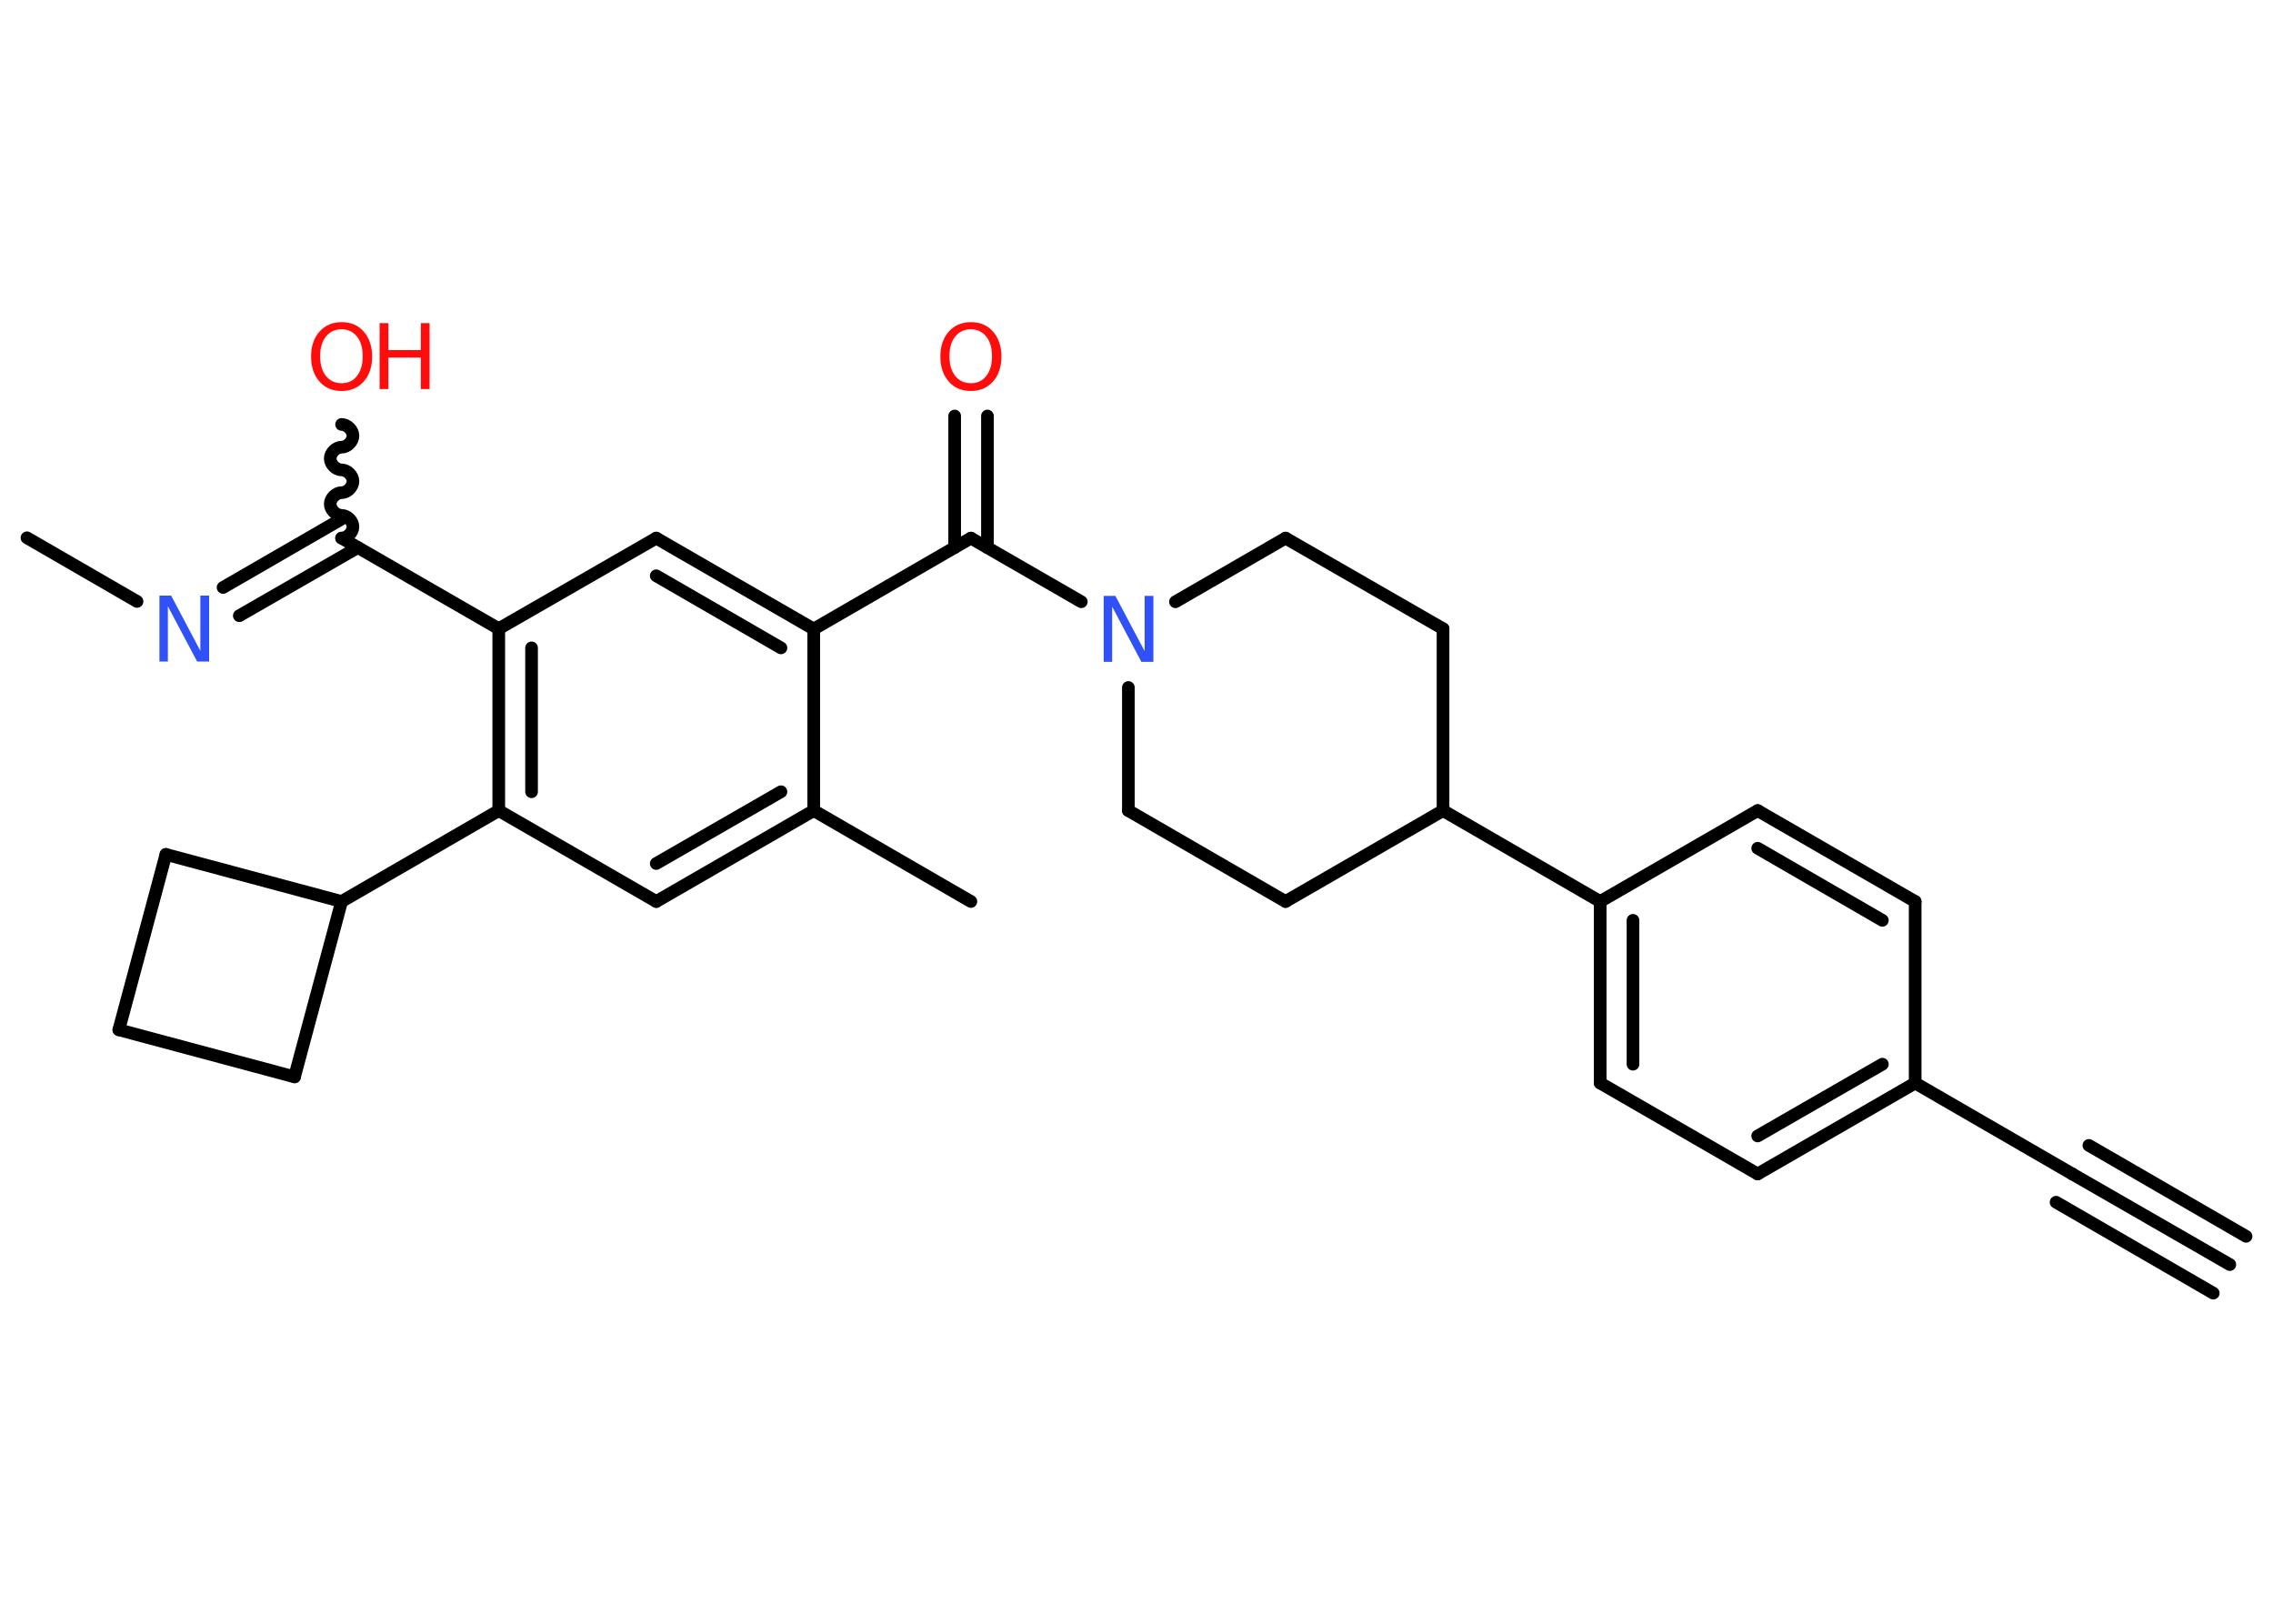 <?xml version='1.0' encoding='UTF-8'?>
<!DOCTYPE svg PUBLIC "-//W3C//DTD SVG 1.1//EN" "http://www.w3.org/Graphics/SVG/1.1/DTD/svg11.dtd">
<svg version='1.2' xmlns='http://www.w3.org/2000/svg' xmlns:xlink='http://www.w3.org/1999/xlink' width='70.0mm' height='50.0mm' viewBox='0 0 70.0 50.0'>
  <desc>Generated by the Chemistry Development Kit (http://github.com/cdk)</desc>
  <g stroke-linecap='round' stroke-linejoin='round' stroke='#000000' stroke-width='.39' fill='#FF0D0D'>
    <rect x='.0' y='.0' width='70.0' height='50.0' fill='#FFFFFF' stroke='none'/>
    <g id='mol1' class='mol'>
      <g id='mol1bnd1' class='bond'>
        <line x1='68.67' y1='38.94' x2='63.82' y2='36.15'/>
        <line x1='68.16' y1='39.82' x2='63.32' y2='37.02'/>
        <line x1='69.17' y1='38.07' x2='64.33' y2='35.27'/>
      </g>
      <line id='mol1bnd2' class='bond' x1='63.82' y1='36.15' x2='58.98' y2='33.35'/>
      <g id='mol1bnd3' class='bond'>
        <line x1='54.13' y1='36.15' x2='58.98' y2='33.35'/>
        <line x1='54.13' y1='34.98' x2='57.97' y2='32.77'/>
      </g>
      <line id='mol1bnd4' class='bond' x1='54.13' y1='36.15' x2='49.28' y2='33.35'/>
      <g id='mol1bnd5' class='bond'>
        <line x1='49.28' y1='27.76' x2='49.28' y2='33.35'/>
        <line x1='50.29' y1='28.34' x2='50.29' y2='32.77'/>
      </g>
      <line id='mol1bnd6' class='bond' x1='49.28' y1='27.76' x2='44.44' y2='24.96'/>
      <line id='mol1bnd7' class='bond' x1='44.44' y1='24.96' x2='44.44' y2='19.36'/>
      <line id='mol1bnd8' class='bond' x1='44.44' y1='19.36' x2='39.59' y2='16.57'/>
      <line id='mol1bnd9' class='bond' x1='39.59' y1='16.57' x2='36.2' y2='18.53'/>
      <line id='mol1bnd10' class='bond' x1='33.3' y1='18.53' x2='29.9' y2='16.57'/>
      <g id='mol1bnd11' class='bond'>
        <line x1='29.4' y1='16.86' x2='29.4' y2='12.81'/>
        <line x1='30.41' y1='16.86' x2='30.41' y2='12.81'/>
      </g>
      <line id='mol1bnd12' class='bond' x1='29.9' y1='16.57' x2='25.06' y2='19.37'/>
      <g id='mol1bnd13' class='bond'>
        <line x1='25.06' y1='19.37' x2='20.21' y2='16.57'/>
        <line x1='24.05' y1='19.95' x2='20.21' y2='17.73'/>
      </g>
      <line id='mol1bnd14' class='bond' x1='20.21' y1='16.57' x2='15.36' y2='19.36'/>
      <line id='mol1bnd15' class='bond' x1='15.36' y1='19.36' x2='10.52' y2='16.57'/>
      <path id='mol1bnd16' class='bond' d='M10.52 13.07c.17 .0 .35 .17 .35 .35c-.0 .17 -.17 .35 -.35 .35c-.17 -.0 -.35 .17 -.35 .35c-.0 .17 .17 .35 .35 .35c.17 .0 .35 .17 .35 .35c-.0 .17 -.17 .35 -.35 .35c-.17 -.0 -.35 .17 -.35 .35c-.0 .17 .17 .35 .35 .35c.17 .0 .35 .17 .35 .35c-.0 .17 -.17 .35 -.35 .35' fill='none' stroke='#000000' stroke-width='.39'/>
      <g id='mol1bnd17' class='bond'>
        <line x1='11.02' y1='16.86' x2='7.37' y2='18.96'/>
        <line x1='10.52' y1='15.98' x2='6.87' y2='18.09'/>
      </g>
      <line id='mol1bnd18' class='bond' x1='4.22' y1='18.52' x2='.83' y2='16.56'/>
      <g id='mol1bnd19' class='bond'>
        <line x1='15.36' y1='19.36' x2='15.36' y2='24.96'/>
        <line x1='16.37' y1='19.95' x2='16.37' y2='24.38'/>
      </g>
      <line id='mol1bnd20' class='bond' x1='15.36' y1='24.96' x2='10.52' y2='27.76'/>
      <line id='mol1bnd21' class='bond' x1='10.52' y1='27.76' x2='9.07' y2='33.16'/>
      <line id='mol1bnd22' class='bond' x1='9.07' y1='33.16' x2='3.66' y2='31.71'/>
      <line id='mol1bnd23' class='bond' x1='3.66' y1='31.71' x2='5.11' y2='26.31'/>
      <line id='mol1bnd24' class='bond' x1='10.52' y1='27.76' x2='5.11' y2='26.31'/>
      <line id='mol1bnd25' class='bond' x1='15.36' y1='24.96' x2='20.21' y2='27.76'/>
      <g id='mol1bnd26' class='bond'>
        <line x1='20.21' y1='27.76' x2='25.06' y2='24.96'/>
        <line x1='20.21' y1='26.59' x2='24.05' y2='24.38'/>
      </g>
      <line id='mol1bnd27' class='bond' x1='25.06' y1='19.37' x2='25.06' y2='24.96'/>
      <line id='mol1bnd28' class='bond' x1='25.06' y1='24.96' x2='29.9' y2='27.76'/>
      <line id='mol1bnd29' class='bond' x1='34.75' y1='21.17' x2='34.75' y2='24.96'/>
      <line id='mol1bnd30' class='bond' x1='34.75' y1='24.96' x2='39.59' y2='27.76'/>
      <line id='mol1bnd31' class='bond' x1='44.44' y1='24.96' x2='39.59' y2='27.76'/>
      <line id='mol1bnd32' class='bond' x1='49.28' y1='27.76' x2='54.13' y2='24.96'/>
      <g id='mol1bnd33' class='bond'>
        <line x1='58.98' y1='27.76' x2='54.13' y2='24.96'/>
        <line x1='57.97' y1='28.34' x2='54.13' y2='26.12'/>
      </g>
      <line id='mol1bnd34' class='bond' x1='58.98' y1='33.35' x2='58.98' y2='27.76'/>
      <path id='mol1atm10' class='atom' d='M33.98 18.35h.37l.9 1.7v-1.7h.27v2.03h-.37l-.9 -1.7v1.7h-.26v-2.03z' stroke='none' fill='#3050F8'/>
      <path id='mol1atm12' class='atom' d='M29.9 10.14q-.3 .0 -.48 .22q-.18 .22 -.18 .61q.0 .39 .18 .61q.18 .22 .48 .22q.3 .0 .47 -.22q.18 -.22 .18 -.61q.0 -.39 -.18 -.61q-.18 -.22 -.47 -.22zM29.9 9.92q.43 .0 .68 .29q.26 .29 .26 .77q.0 .48 -.26 .77q-.26 .29 -.68 .29q-.43 .0 -.68 -.29q-.26 -.29 -.26 -.77q.0 -.48 .26 -.77q.26 -.29 .68 -.29z' stroke='none'/>
      <g id='mol1atm17' class='atom'>
        <path d='M10.52 10.14q-.3 .0 -.48 .22q-.18 .22 -.18 .61q.0 .39 .18 .61q.18 .22 .48 .22q.3 .0 .47 -.22q.18 -.22 .18 -.61q.0 -.39 -.18 -.61q-.18 -.22 -.47 -.22zM10.52 9.92q.43 .0 .68 .29q.26 .29 .26 .77q.0 .48 -.26 .77q-.26 .29 -.68 .29q-.43 .0 -.68 -.29q-.26 -.29 -.26 -.77q.0 -.48 .26 -.77q.26 -.29 .68 -.29z' stroke='none'/>
        <path d='M11.69 9.95h.27v.83h1.0v-.83h.27v2.03h-.27v-.97h-1.0v.97h-.27v-2.03z' stroke='none'/>
      </g>
      <path id='mol1atm18' class='atom' d='M4.9 18.34h.37l.9 1.7v-1.7h.27v2.03h-.37l-.9 -1.7v1.7h-.26v-2.03z' stroke='none' fill='#3050F8'/>
    </g>
  </g>
</svg>

